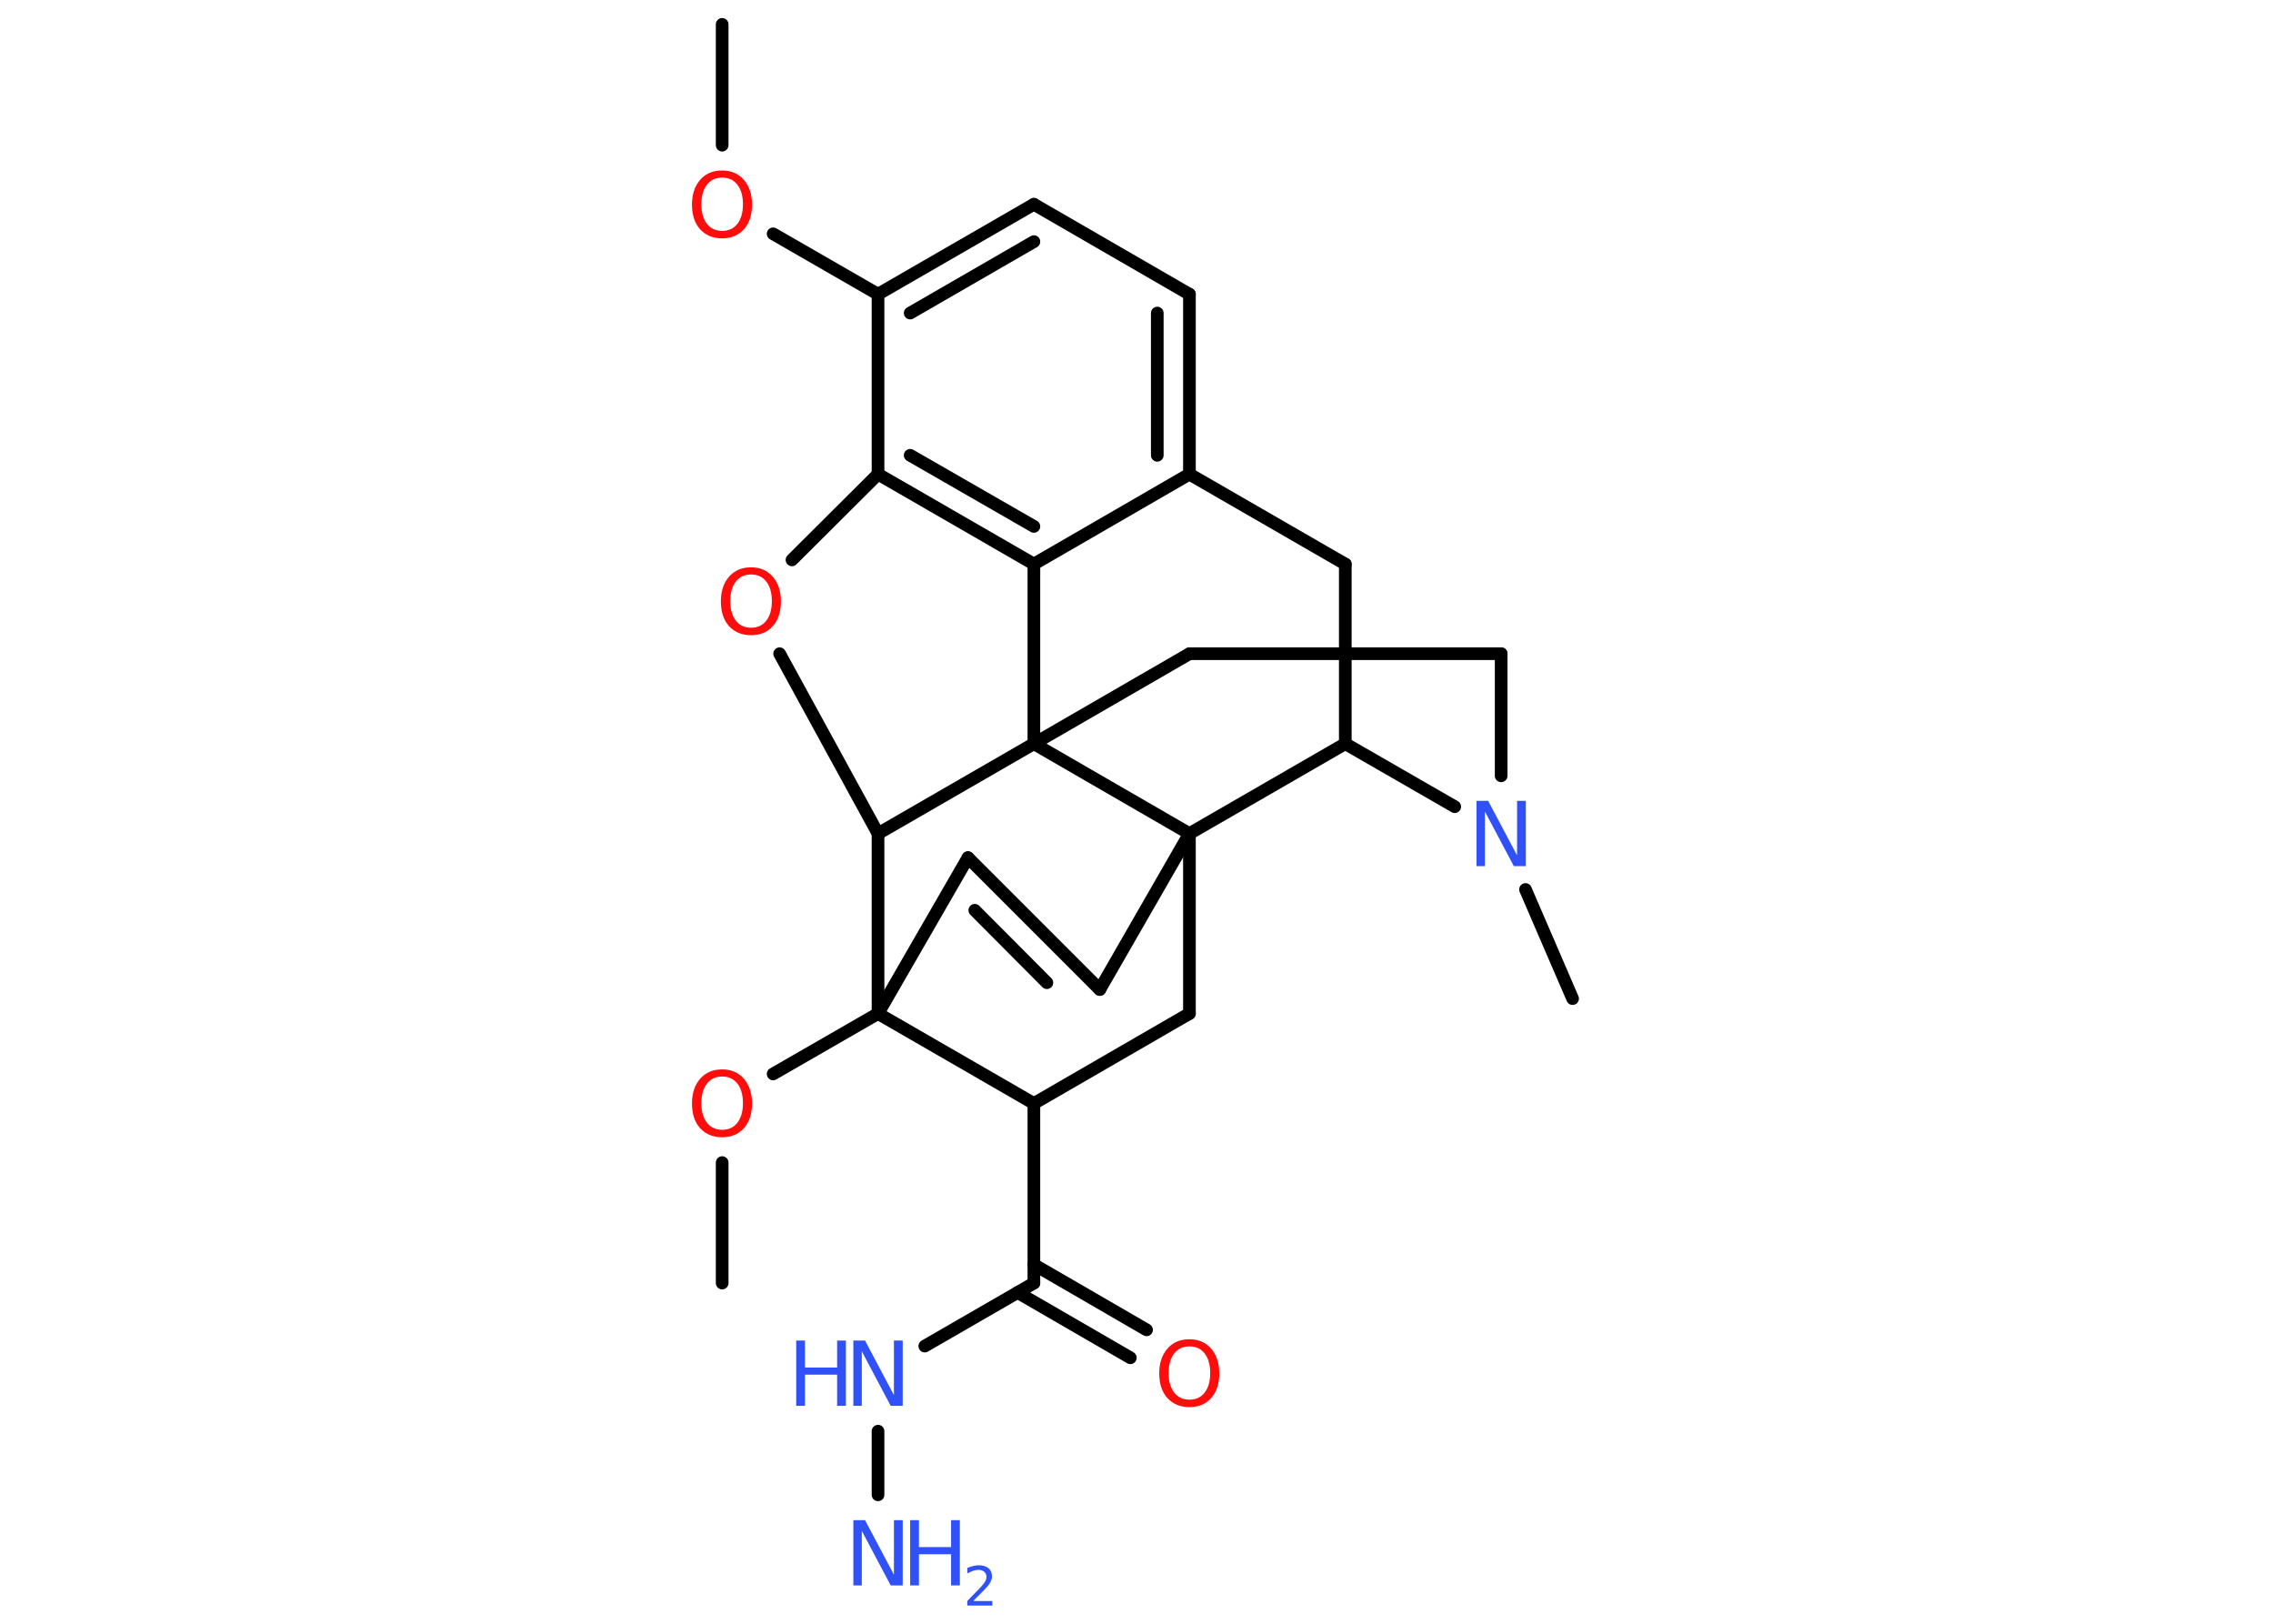 <?xml version='1.0' encoding='UTF-8'?>
<!DOCTYPE svg PUBLIC "-//W3C//DTD SVG 1.1//EN" "http://www.w3.org/Graphics/SVG/1.1/DTD/svg11.dtd">
<svg version='1.2' xmlns='http://www.w3.org/2000/svg' xmlns:xlink='http://www.w3.org/1999/xlink' width='70.0mm' height='50.0mm' viewBox='0 0 70.0 50.0'>
  <desc>Generated by the Chemistry Development Kit (http://github.com/cdk)</desc>
  <g stroke-linecap='round' stroke-linejoin='round' stroke='#000000' stroke-width='.39' fill='#3050F8'>
    <rect x='.0' y='.0' width='70.0' height='50.0' fill='#FFFFFF' stroke='none'/>
    <g id='mol1' class='mol'>
      <line id='mol1bnd1' class='bond' x1='22.24' y1='.75' x2='22.24' y2='4.47'/>
      <line id='mol1bnd2' class='bond' x1='23.81' y1='7.2' x2='27.04' y2='9.06'/>
      <g id='mol1bnd3' class='bond'>
        <line x1='31.84' y1='6.29' x2='27.04' y2='9.06'/>
        <line x1='31.84' y1='7.44' x2='28.03' y2='9.64'/>
      </g>
      <line id='mol1bnd4' class='bond' x1='31.84' y1='6.29' x2='36.63' y2='9.06'/>
      <g id='mol1bnd5' class='bond'>
        <line x1='36.63' y1='14.6' x2='36.63' y2='9.06'/>
        <line x1='35.64' y1='14.02' x2='35.64' y2='9.64'/>
      </g>
      <line id='mol1bnd6' class='bond' x1='36.63' y1='14.6' x2='31.84' y2='17.37'/>
      <g id='mol1bnd7' class='bond'>
        <line x1='27.04' y1='14.6' x2='31.84' y2='17.37'/>
        <line x1='28.03' y1='14.02' x2='31.84' y2='16.21'/>
      </g>
      <line id='mol1bnd8' class='bond' x1='27.04' y1='9.06' x2='27.04' y2='14.6'/>
      <line id='mol1bnd9' class='bond' x1='27.04' y1='14.6' x2='24.39' y2='17.24'/>
      <line id='mol1bnd10' class='bond' x1='24.01' y1='20.13' x2='27.04' y2='25.67'/>
      <line id='mol1bnd11' class='bond' x1='27.04' y1='25.67' x2='27.04' y2='31.21'/>
      <line id='mol1bnd12' class='bond' x1='27.04' y1='31.21' x2='23.81' y2='33.07'/>
      <line id='mol1bnd13' class='bond' x1='22.24' y1='35.8' x2='22.24' y2='39.51'/>
      <line id='mol1bnd14' class='bond' x1='27.04' y1='31.21' x2='29.81' y2='26.41'/>
      <g id='mol1bnd15' class='bond'>
        <line x1='29.81' y1='26.41' x2='33.87' y2='30.47'/>
        <line x1='30.02' y1='28.03' x2='32.24' y2='30.26'/>
      </g>
      <line id='mol1bnd16' class='bond' x1='33.87' y1='30.47' x2='36.63' y2='25.67'/>
      <line id='mol1bnd17' class='bond' x1='36.63' y1='25.67' x2='36.63' y2='31.21'/>
      <line id='mol1bnd18' class='bond' x1='36.63' y1='31.21' x2='31.84' y2='33.98'/>
      <line id='mol1bnd19' class='bond' x1='27.04' y1='31.21' x2='31.84' y2='33.98'/>
      <line id='mol1bnd20' class='bond' x1='31.84' y1='33.98' x2='31.84' y2='39.51'/>
      <g id='mol1bnd21' class='bond'>
        <line x1='31.84' y1='38.94' x2='35.31' y2='40.95'/>
        <line x1='31.34' y1='39.8' x2='34.81' y2='41.81'/>
      </g>
      <line id='mol1bnd22' class='bond' x1='31.84' y1='39.51' x2='28.48' y2='41.45'/>
      <line id='mol1bnd23' class='bond' x1='27.04' y1='44.07' x2='27.04' y2='46.03'/>
      <line id='mol1bnd24' class='bond' x1='36.63' y1='25.67' x2='41.43' y2='22.9'/>
      <line id='mol1bnd25' class='bond' x1='41.43' y1='22.9' x2='41.43' y2='17.37'/>
      <line id='mol1bnd26' class='bond' x1='36.63' y1='14.6' x2='41.43' y2='17.37'/>
      <line id='mol1bnd27' class='bond' x1='41.43' y1='22.9' x2='44.8' y2='24.84'/>
      <line id='mol1bnd28' class='bond' x1='46.98' y1='27.39' x2='48.43' y2='30.75'/>
      <line id='mol1bnd29' class='bond' x1='46.23' y1='23.89' x2='46.23' y2='20.13'/>
      <line id='mol1bnd30' class='bond' x1='46.23' y1='20.13' x2='36.63' y2='20.13'/>
      <line id='mol1bnd31' class='bond' x1='36.63' y1='20.13' x2='31.84' y2='22.9'/>
      <line id='mol1bnd32' class='bond' x1='31.84' y1='17.37' x2='31.84' y2='22.9'/>
      <line id='mol1bnd33' class='bond' x1='27.04' y1='25.67' x2='31.84' y2='22.9'/>
      <line id='mol1bnd34' class='bond' x1='36.63' y1='25.67' x2='31.84' y2='22.9'/>
      <path id='mol1atm2' class='atom' d='M22.24 5.47q-.3 .0 -.47 .22q-.17 .22 -.17 .6q.0 .38 .17 .6q.17 .22 .47 .22q.3 .0 .47 -.22q.17 -.22 .17 -.6q.0 -.38 -.17 -.6q-.17 -.22 -.47 -.22zM22.24 5.25q.42 .0 .67 .29q.25 .29 .25 .76q.0 .48 -.25 .76q-.25 .28 -.67 .28q-.42 .0 -.68 -.28q-.25 -.28 -.25 -.76q.0 -.47 .25 -.76q.25 -.29 .68 -.29z' stroke='none' fill='#FF0D0D'/>
      <path id='mol1atm9' class='atom' d='M23.13 17.69q-.3 .0 -.47 .22q-.17 .22 -.17 .6q.0 .38 .17 .6q.17 .22 .47 .22q.3 .0 .47 -.22q.17 -.22 .17 -.6q.0 -.38 -.17 -.6q-.17 -.22 -.47 -.22zM23.13 17.47q.42 .0 .67 .29q.25 .29 .25 .76q.0 .48 -.25 .76q-.25 .28 -.67 .28q-.42 .0 -.68 -.28q-.25 -.28 -.25 -.76q.0 -.47 .25 -.76q.25 -.29 .68 -.29z' stroke='none' fill='#FF0D0D'/>
      <path id='mol1atm12' class='atom' d='M22.24 33.15q-.3 .0 -.47 .22q-.17 .22 -.17 .6q.0 .38 .17 .6q.17 .22 .47 .22q.3 .0 .47 -.22q.17 -.22 .17 -.6q.0 -.38 -.17 -.6q-.17 -.22 -.47 -.22zM22.24 32.93q.42 .0 .67 .29q.25 .29 .25 .76q.0 .48 -.25 .76q-.25 .28 -.67 .28q-.42 .0 -.68 -.28q-.25 -.28 -.25 -.76q.0 -.47 .25 -.76q.25 -.29 .68 -.29z' stroke='none' fill='#FF0D0D'/>
      <path id='mol1atm20' class='atom' d='M36.63 41.46q-.3 .0 -.47 .22q-.17 .22 -.17 .6q.0 .38 .17 .6q.17 .22 .47 .22q.3 .0 .47 -.22q.17 -.22 .17 -.6q.0 -.38 -.17 -.6q-.17 -.22 -.47 -.22zM36.63 41.24q.42 .0 .67 .29q.25 .29 .25 .76q.0 .48 -.25 .76q-.25 .28 -.67 .28q-.42 .0 -.68 -.28q-.25 -.28 -.25 -.76q.0 -.47 .25 -.76q.25 -.29 .68 -.29z' stroke='none' fill='#FF0D0D'/>
      <g id='mol1atm21' class='atom'>
        <path d='M26.28 41.28h.36l.89 1.68v-1.68h.27v2.01h-.37l-.89 -1.68v1.68h-.26v-2.01z' stroke='none'/>
        <path d='M24.52 41.28h.27v.83h.99v-.83h.27v2.01h-.27v-.96h-.99v.96h-.27v-2.01z' stroke='none'/>
      </g>
      <g id='mol1atm22' class='atom'>
        <path d='M26.28 46.81h.36l.89 1.68v-1.68h.27v2.01h-.37l-.89 -1.68v1.68h-.26v-2.01z' stroke='none'/>
        <path d='M28.03 46.81h.27v.83h.99v-.83h.27v2.01h-.27v-.96h-.99v.96h-.27v-2.01z' stroke='none'/>
        <path d='M29.99 49.3h.57v.14h-.77v-.14q.09 -.1 .25 -.26q.16 -.16 .2 -.21q.08 -.09 .11 -.15q.03 -.06 .03 -.12q.0 -.1 -.07 -.16q-.07 -.06 -.18 -.06q-.08 .0 -.16 .03q-.08 .03 -.18 .08v-.17q.1 -.04 .19 -.06q.09 -.02 .16 -.02q.19 .0 .3 .09q.11 .09 .11 .25q.0 .07 -.03 .14q-.03 .07 -.1 .16q-.02 .02 -.13 .14q-.11 .11 -.31 .31z' stroke='none'/>
      </g>
      <path id='mol1atm25' class='atom' d='M45.47 24.66h.36l.89 1.68v-1.68h.27v2.01h-.37l-.89 -1.68v1.68h-.26v-2.01z' stroke='none'/>
    </g>
  </g>
</svg>

